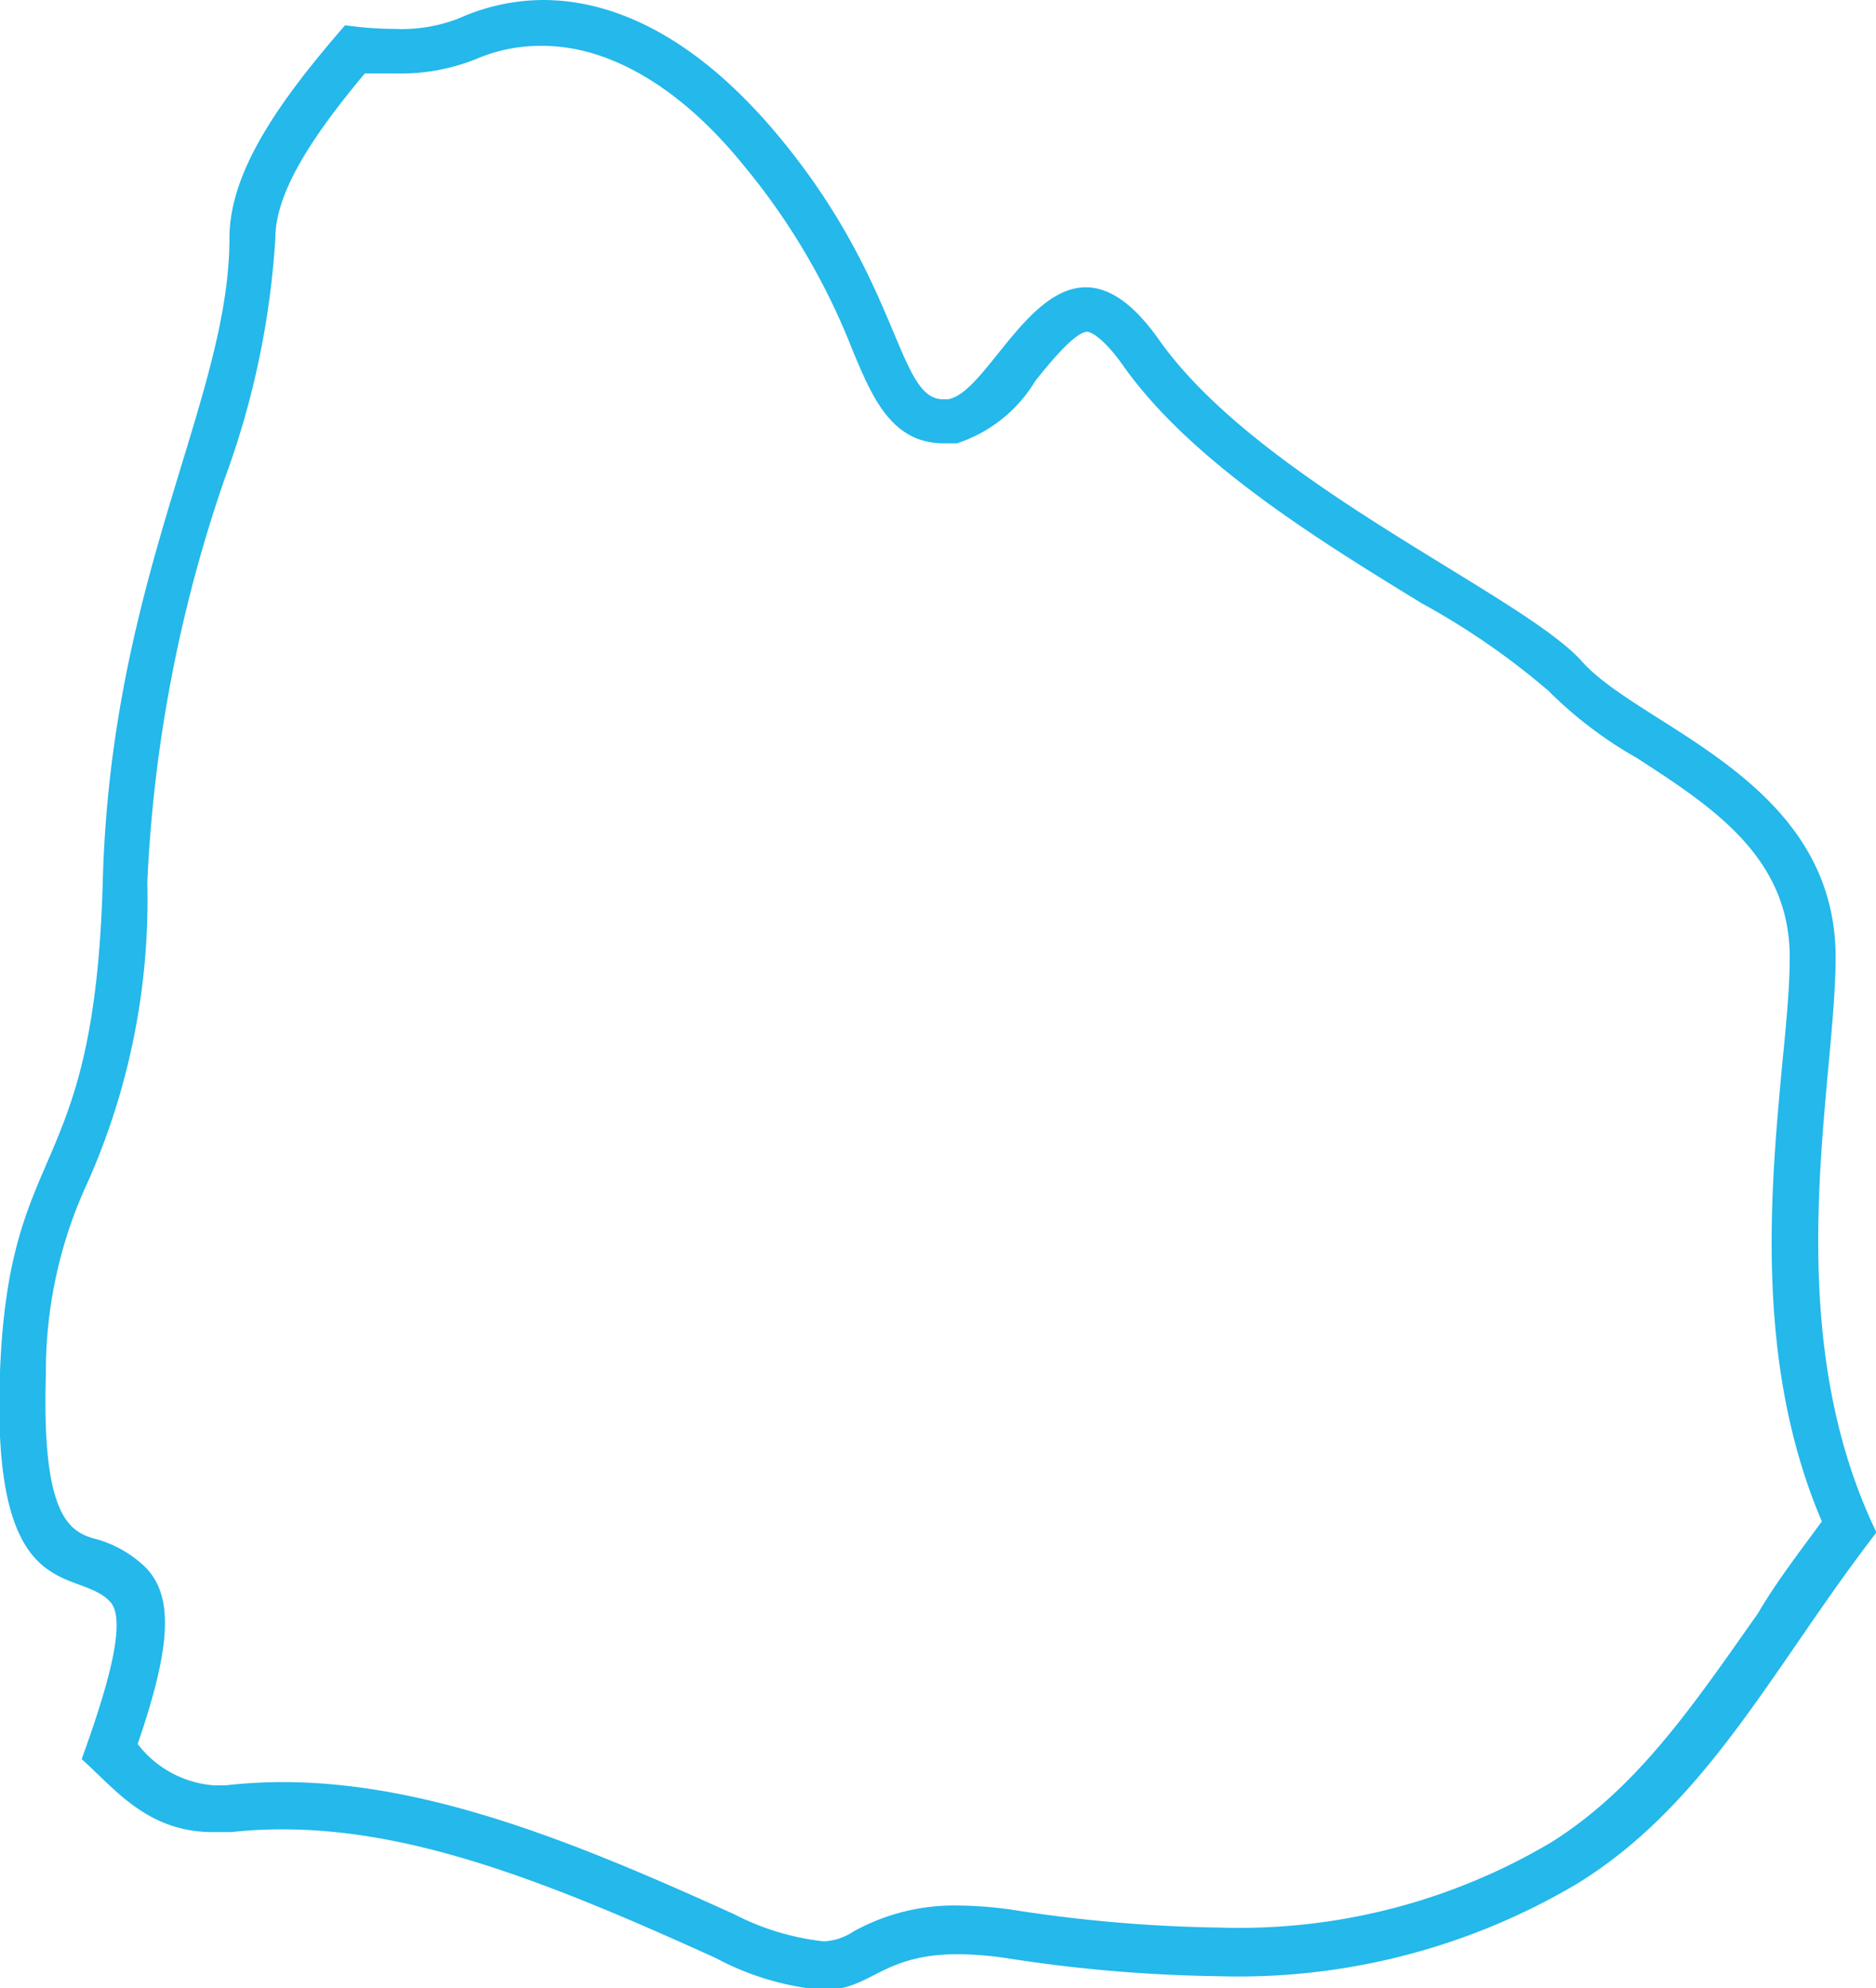 <svg xmlns="http://www.w3.org/2000/svg" viewBox="0 0 40.88 43.32"><defs><style>.cls-1{fill:#24b8eb;}</style></defs><title>URUGUAY2</title><g id="Слой_2" data-name="Слой 2"><g id="Слой_11" data-name="Слой 11"><path class="cls-1" d="M11.83,1c1.44,0,3,.9,4.38,2.61a14.64,14.64,0,0,1,2.36,4c.44,1.06.86,2.05,2,2.05l.28,0a3.11,3.11,0,0,0,1.71-1.36c.28-.35.86-1.07,1.13-1.07.09,0,.37.15.78.73,1.48,2.1,4.28,3.82,6.52,5.19a16.17,16.17,0,0,1,2.75,1.9,8.93,8.93,0,0,0,1.92,1.46C37.31,17.58,39,18.67,39,20.86c0,.62-.07,1.39-.16,2.29-.26,2.79-.61,6.56.86,10-.49.67-1,1.33-1.39,2-1.41,2-2.63,3.82-4.52,5A13.32,13.32,0,0,1,26.58,42a31.78,31.78,0,0,1-4.47-.38,8.53,8.53,0,0,0-1.22-.1,4.51,4.51,0,0,0-2.3.57,1.26,1.26,0,0,1-.64.21A5.56,5.56,0,0,1,16,41.71c-3.35-1.52-6.63-2.88-9.84-2.88a11.34,11.34,0,0,0-1.24.07l-.27,0A2.31,2.31,0,0,1,3,38c.75-2.18.78-3.25.15-3.87a2.55,2.55,0,0,0-1-.58C1.56,33.4.9,33.16,1,29.93a9.78,9.78,0,0,1,.92-4.19,15.16,15.16,0,0,0,1.29-6.51A31.16,31.16,0,0,1,4.9,10.42,18.36,18.36,0,0,0,6,5.19c0-1.07.94-2.38,1.95-3.59l.67,0a4.38,4.38,0,0,0,1.77-.32A3.53,3.53,0,0,1,11.83,1m0-1A4.54,4.54,0,0,0,10,.4,3.42,3.42,0,0,1,8.61.63,7.75,7.75,0,0,1,7.52.55C6.05,2.24,5,3.76,5,5.19c0,3.51-2.58,7.37-2.76,14S.2,24.74,0,29.89s1.66,4.24,2.39,5c.41.4-.09,2-.61,3.44.71.63,1.42,1.59,2.86,1.59l.39,0a10.25,10.25,0,0,1,1.13-.06c2.91,0,5.88,1.19,9.43,2.8a6.06,6.06,0,0,0,2.35.7c1.06,0,1.25-.78,2.94-.78a7.59,7.59,0,0,1,1.08.09,32.47,32.47,0,0,0,4.62.39,14.46,14.46,0,0,0,7.76-2c2.87-1.75,4.31-4.77,6.55-7.67C38.71,28.87,40,23.64,40,20.86c0-3.87-4.24-5-5.53-6.45s-7-3.88-9.21-7c-.59-.84-1.12-1.15-1.6-1.15-1.3,0-2.2,2.3-3,2.44h-.11c-1,0-.91-2.52-3.58-5.73C15.1.72,13.3,0,11.83,0Z"/></g></g></svg>
